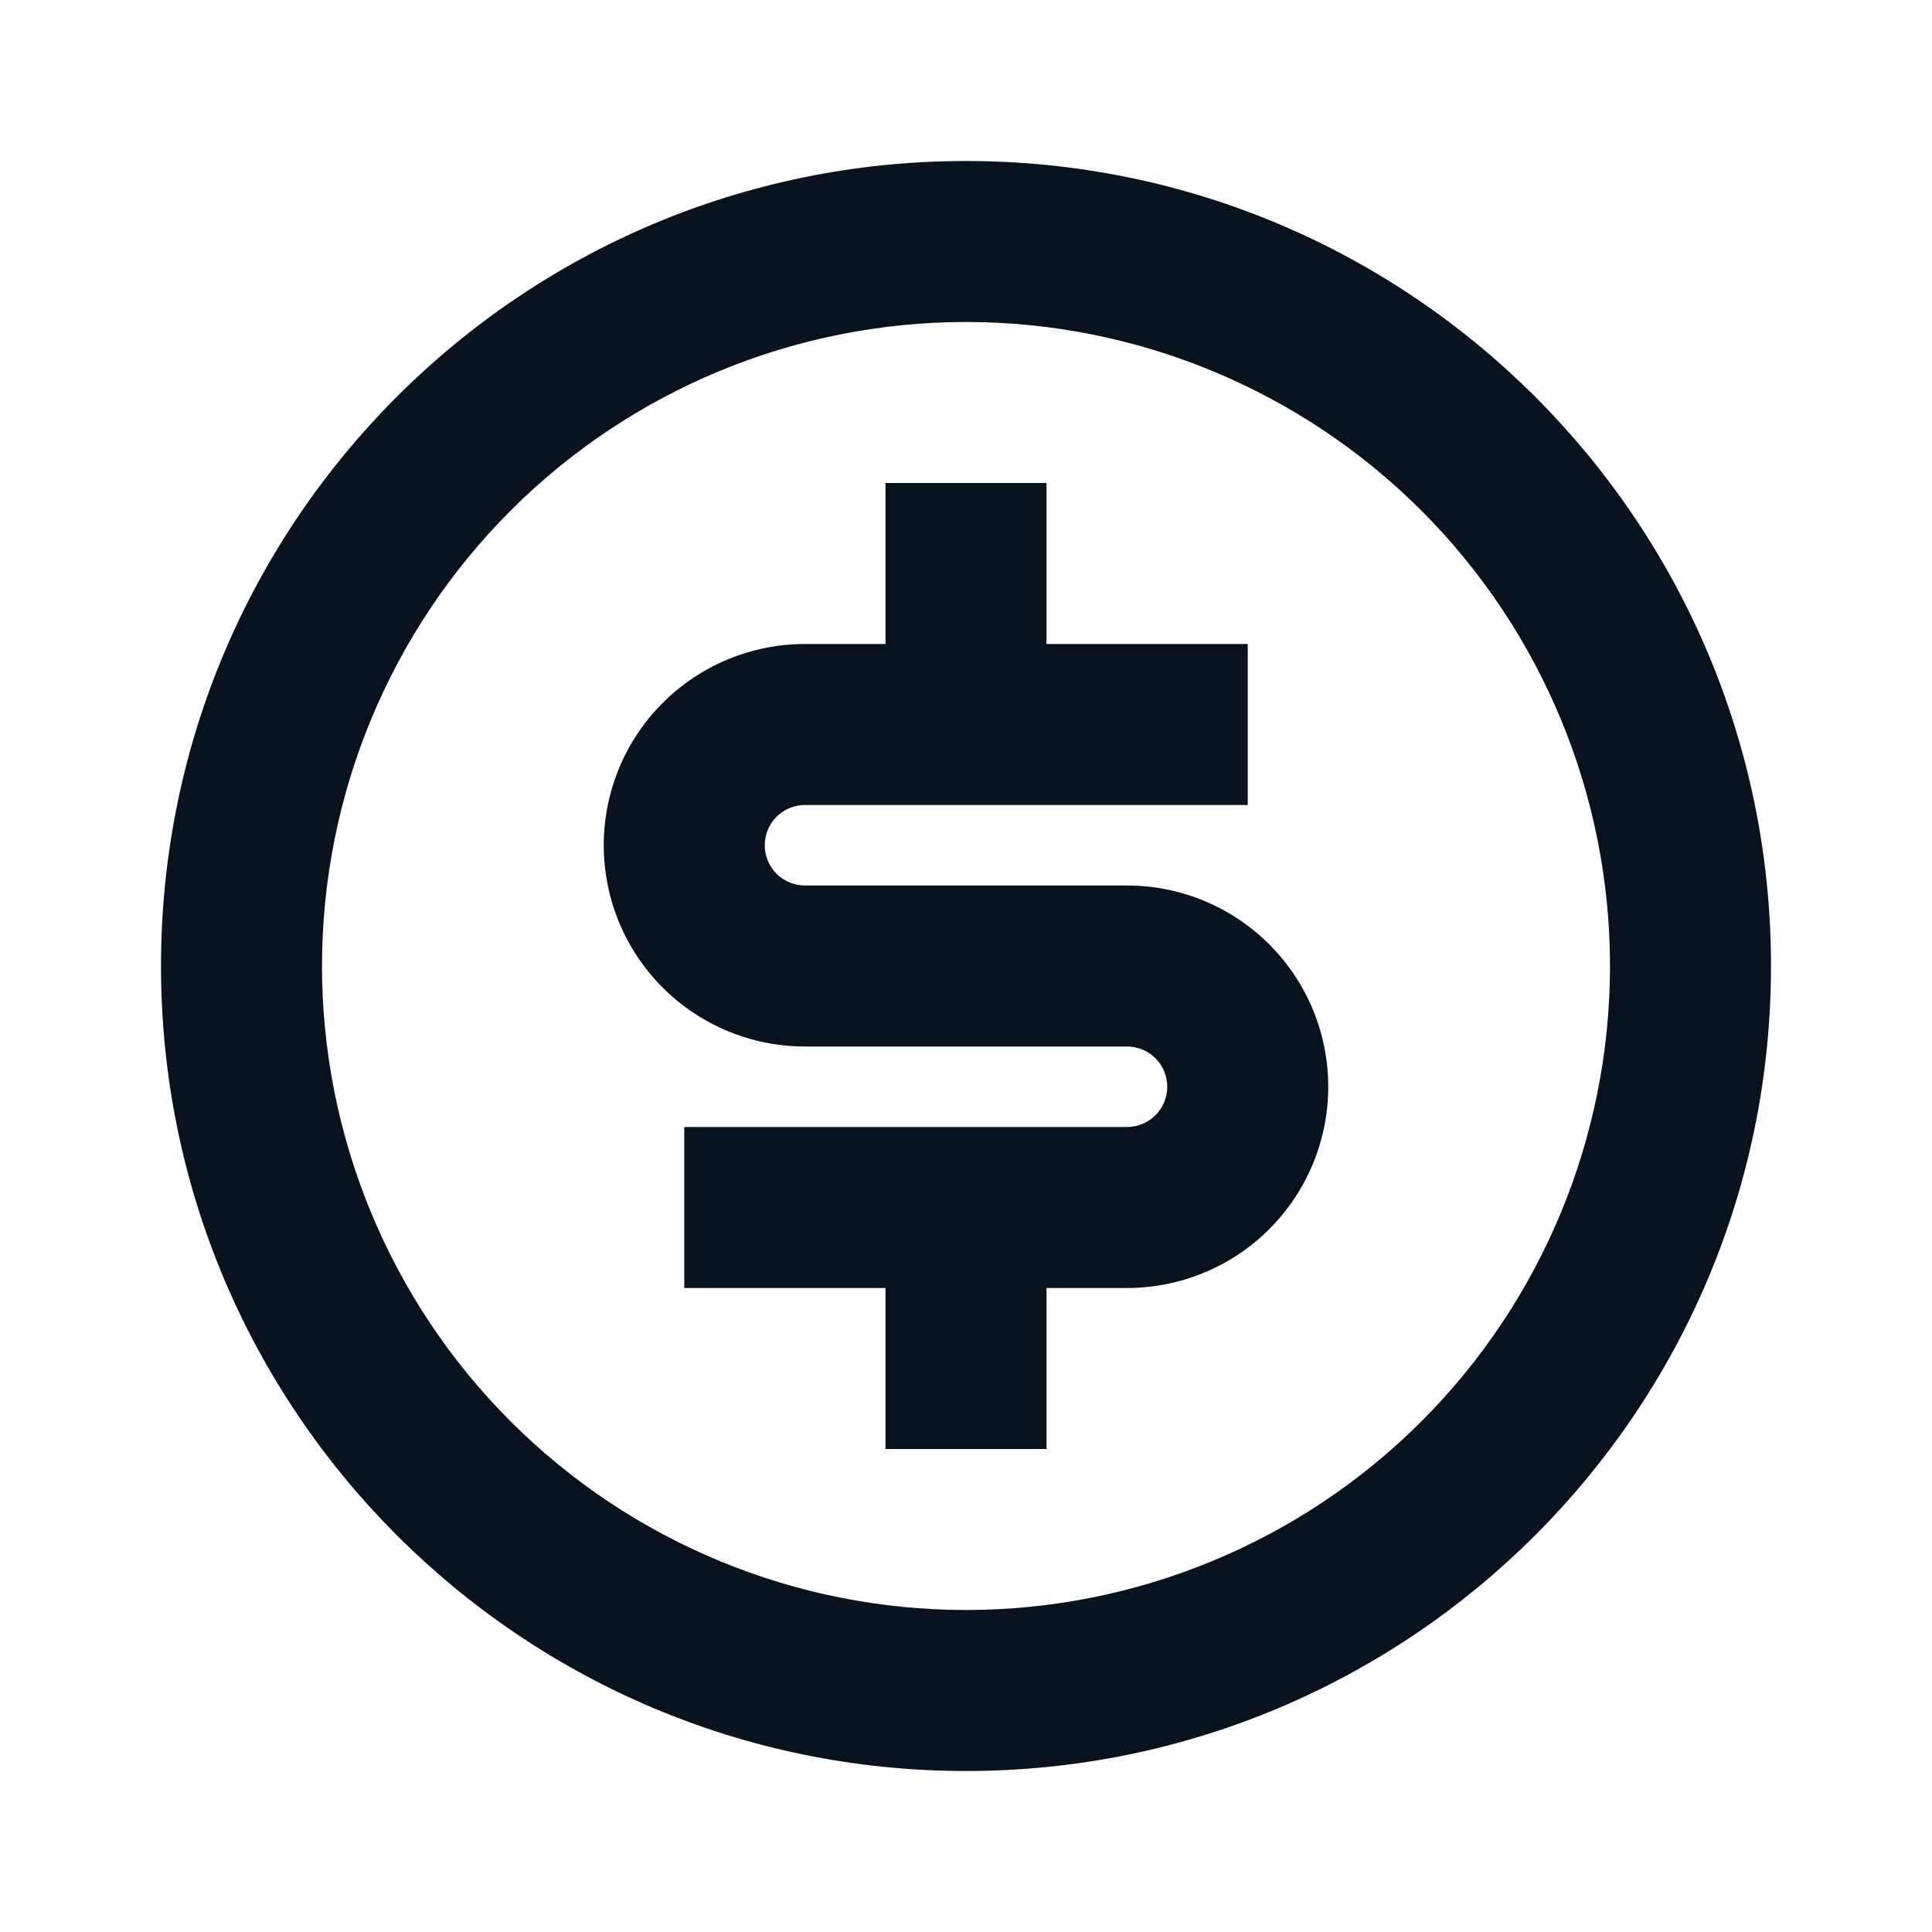 <svg width="24" height="24" viewBox="0 0 24 24" fill="none" xmlns="http://www.w3.org/2000/svg">
<g clip-path="url(#clip0_11_47654)">
<path d="M12 22C6.477 22 2 17.523 2 12C2 6.477 6.477 2 12 2C17.523 2 22 6.477 22 12C22 17.523 17.523 22 12 22ZM12 20C14.122 20 16.157 19.157 17.657 17.657C19.157 16.157 20 14.122 20 12C20 9.878 19.157 7.843 17.657 6.343C16.157 4.843 14.122 4 12 4C9.878 4 7.843 4.843 6.343 6.343C4.843 7.843 4 9.878 4 12C4 14.122 4.843 16.157 6.343 17.657C7.843 19.157 9.878 20 12 20ZM8.5 14H14C14.133 14 14.26 13.947 14.354 13.854C14.447 13.76 14.5 13.633 14.5 13.5C14.5 13.367 14.447 13.24 14.354 13.146C14.26 13.053 14.133 13 14 13H10C9.337 13 8.701 12.737 8.232 12.268C7.763 11.799 7.5 11.163 7.5 10.5C7.5 9.837 7.763 9.201 8.232 8.732C8.701 8.263 9.337 8 10 8H11V6H13V8H15.5V10H10C9.867 10 9.74 10.053 9.646 10.146C9.553 10.24 9.5 10.367 9.5 10.5C9.5 10.633 9.553 10.76 9.646 10.854C9.74 10.947 9.867 11 10 11H14C14.663 11 15.299 11.263 15.768 11.732C16.237 12.201 16.5 12.837 16.5 13.5C16.5 14.163 16.237 14.799 15.768 15.268C15.299 15.737 14.663 16 14 16H13V18H11V16H8.5V14Z" fill="#09121F"/>
</g>
<defs>
<clipPath id="clip0_11_47654">
<rect width="24" height="24" fill="white"/>
</clipPath>
</defs>
</svg>

